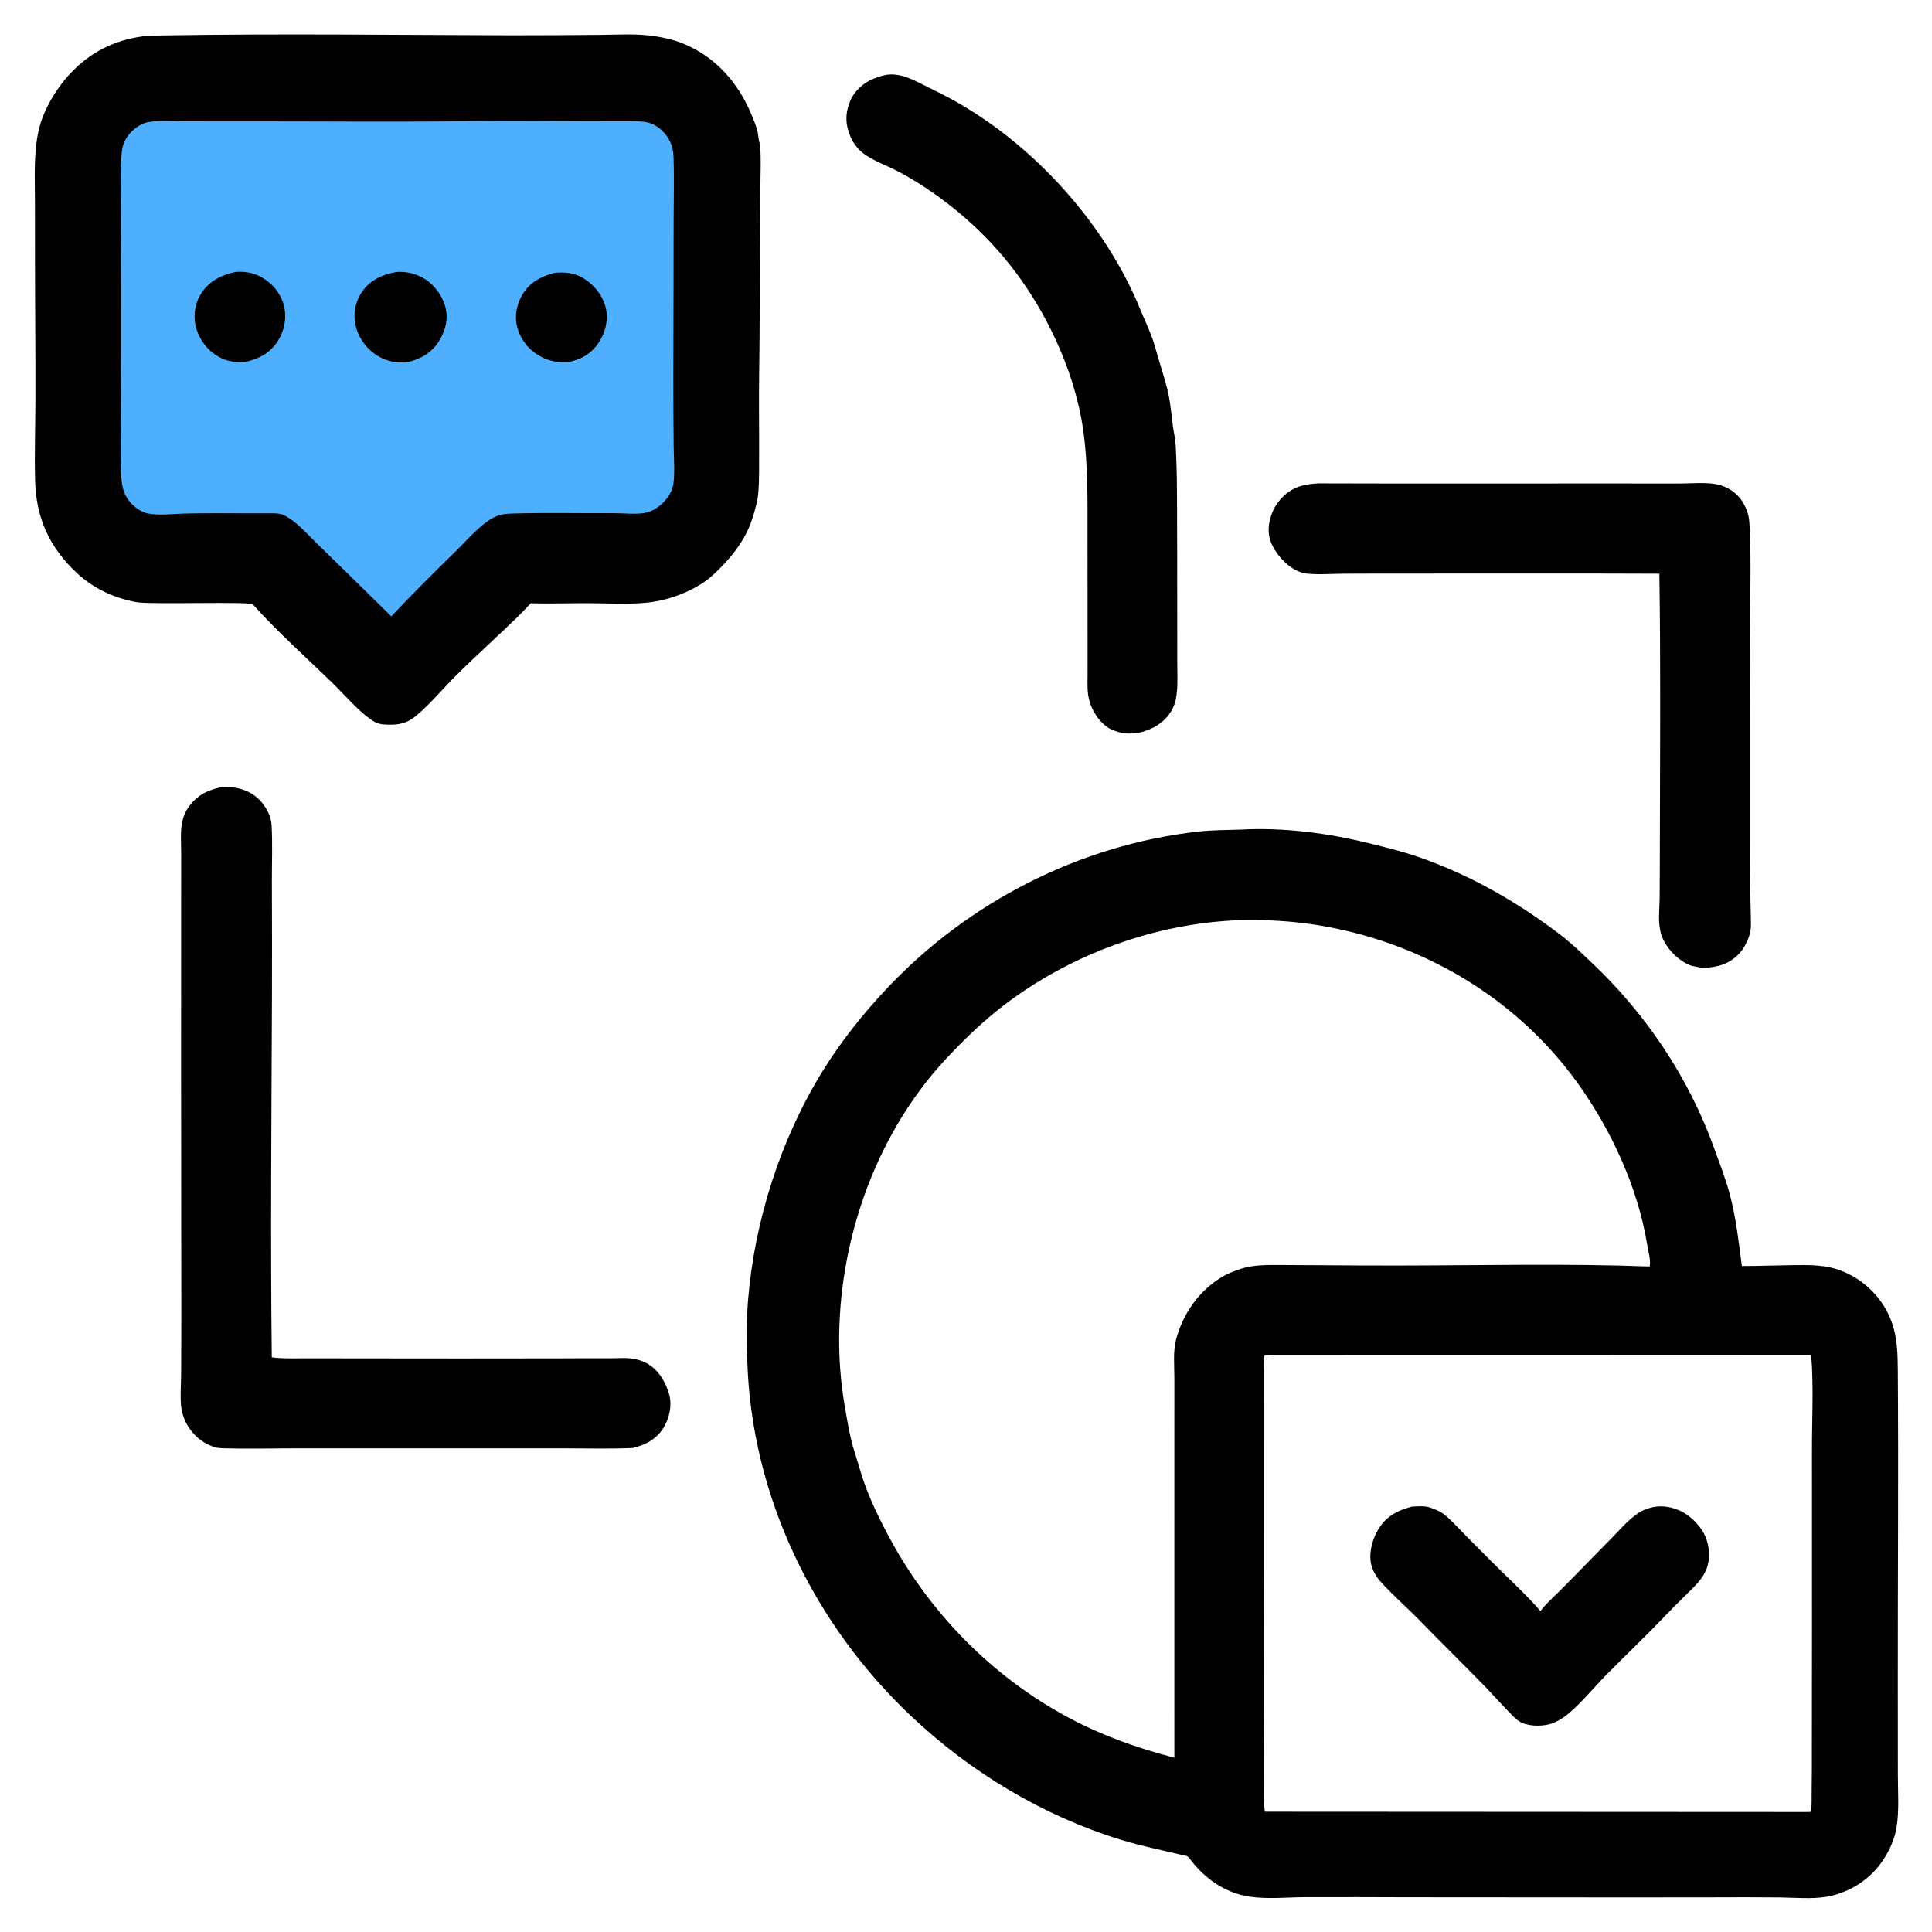 <?xml version="1.0" encoding="utf-8" ?>
<svg xmlns="http://www.w3.org/2000/svg" xmlns:xlink="http://www.w3.org/1999/xlink" width="512" height="512">
	<path transform="scale(0.5 0.5)" d="M470.053 39.614C477.921 38.567 484.94 42.803 491.756 46.141C496.903 48.66 502.06 51.242 507.042 54.073C549.085 77.965 586.11 119.255 604.385 164.023C607.037 170.519 610.447 177.353 612.276 184.112C614.396 191.942 617.112 199.584 618.99 207.5C620.815 215.198 620.958 223.125 622.474 230.786C623.25 234.709 623.256 238.711 623.428 242.697C623.756 250.257 623.813 257.82 623.848 265.386C623.935 284.211 623.936 303.036 623.958 321.86C623.969 331.718 623.987 341.575 623.977 351.432C623.972 356.833 624.337 362.613 623.633 367.957L623.52 368.75C623.117 371.864 622.229 374.605 620.549 377.271C616.685 383.404 610.348 386.937 603.377 388.414C598.013 389.224 593.531 388.804 588.554 386.362C583.876 384.067 579.624 378.153 578.001 373.3L577.75 372.514C576.003 367.381 576.444 362.467 576.442 357.109C576.44 350.877 576.438 344.646 576.435 338.415C576.428 319.986 576.422 301.557 576.408 283.128C576.394 264.638 576.725 246.238 574.107 227.878C571.741 211.283 566.326 194.545 559.229 179.382C547.467 154.252 531.625 132.797 510.582 114.662C500.333 105.829 488.558 97.564 476.637 91.165C470.564 87.905 463.303 85.513 457.804 81.46C454.765 79.221 452.364 76.053 450.853 72.6C447.96 65.99 447.881 59.945 450.704 53.313C452.943 48.053 457.881 43.726 463.151 41.644L463.909 41.354C465.958 40.559 467.893 40.031 470.053 39.614Z"/>
	<path transform="scale(0.5 0.5)" d="M698.753 256.195C750.697 256.389 802.645 256.187 854.59 256.252C866.431 256.267 878.272 256.26 890.112 256.277C896.773 256.287 905.431 255.302 911.773 257.154C917.052 258.696 921.583 262.143 924.202 267.013L924.587 267.75C926.821 271.917 927.171 275.279 927.379 279.919C928.252 299.454 927.488 319.334 927.48 338.906C927.466 374.179 927.588 409.449 927.519 444.723C927.503 453.004 927.444 461.293 927.604 469.574C927.709 475.002 927.892 480.429 927.966 485.857C928.01 489.044 928.271 492.408 927.301 495.48L927.033 496.25C926.01 499.297 924.369 502.512 922.23 504.939C916.848 511.046 910.14 512.744 902.389 513.056L897.25 512.016C895.16 511.605 893.335 510.526 891.563 509.373C886.356 505.986 881.302 499.75 880.039 493.53L879.89 492.75C878.796 487.508 879.61 481.165 879.65 475.75C879.733 464.481 879.75 453.209 879.773 441.94C879.867 396.016 880.201 349.984 879.497 304.07C836.1 303.888 792.696 303.997 749.298 303.997C737.04 303.996 724.783 303.988 712.525 304.062C705.955 304.102 698.761 304.703 692.25 303.984C689.081 303.633 685.313 301.616 682.845 299.606C677.871 295.555 672.892 288.853 672.461 282.237C672.055 275.995 674.536 269.317 678.667 264.653C684.39 258.193 690.515 256.675 698.753 256.195Z"/>
	<path transform="scale(0.5 0.5)" d="M117.823 417.137C122.093 416.81 127.407 417.662 131.293 419.548L132 419.905C136.249 422.026 139.503 425.577 141.707 429.727L141.981 430.25C143.14 432.411 143.796 434.872 143.938 437.32C144.518 447.274 144.06 457.536 144.1 467.52C144.183 488.318 144.21 509.104 144.133 529.902C143.9 593.043 143.293 656.298 144.053 719.431C150.331 720.226 156.859 719.922 163.179 719.933C173.25 719.951 183.321 719.96 193.391 719.968C227.324 719.995 261.257 720.069 295.189 719.963C304.635 719.933 314.081 719.876 323.527 719.916C327.633 719.933 332.517 719.462 336.486 720.309L337 720.428C338.907 720.838 340.727 721.49 342.465 722.384C348.128 725.296 352.025 731.156 354.025 737L354.828 739.563C356.162 745.341 354.795 751.637 351.724 756.653C347.959 762.803 342.223 765.823 335.428 767.45C323.559 768.024 311.506 767.649 299.613 767.651C278.334 767.655 257.056 767.649 235.778 767.645C210.32 767.64 184.861 767.618 159.403 767.633C145.672 767.642 131.825 768.024 118.106 767.603C116.303 767.547 114.681 767.426 112.978 766.778L112.25 766.479C107.34 764.559 103.922 761.796 100.788 757.613C98.125 754.057 96.364 749.463 95.958 745.03C95.465 739.66 95.969 733.798 95.998 728.386C96.062 716.348 96.11 704.31 96.091 692.271C96.026 651.393 95.977 610.515 95.977 569.636C95.977 539.02 95.996 508.404 95.999 477.788C96 469.003 96.002 460.218 96.013 451.433C96.019 446.906 95.595 441.924 96.272 437.446L96.387 436.75C96.91 433.364 98.018 430.527 99.991 427.702C104.356 421.449 110.521 418.485 117.823 417.137Z"/>
	<path transform="scale(0.5 0.5)" d="M87.554 18.752C148.566 17.779 209.71 18.538 270.732 18.707C286.354 18.75 301.974 18.59 317.596 18.485C327.437 18.419 338.202 17.664 347.902 19.31C352.823 20.144 357.254 21.124 361.902 23.014C378.88 29.915 390.904 43.346 397.978 60C399.531 63.657 401.566 68.307 401.911 72.259C402.089 74.295 402.799 76.188 402.944 78.251C403.387 84.537 403.09 90.981 403.045 97.281C402.966 108.249 402.871 119.218 402.796 130.186C402.64 153.017 402.702 175.821 402.369 198.652C402.167 212.529 402.405 226.422 402.342 240.303C402.311 247.244 402.5 254.335 401.909 261.25C401.517 265.84 400.119 270.469 398.75 274.852C395.108 286.513 387.062 296.2 378.29 304.411C369.493 312.645 355.282 318.095 343.37 319.363C333.112 320.455 321.989 319.728 311.65 319.694C301.558 319.661 291.413 320.032 281.331 319.746L275.327 325.992C264.384 336.697 252.938 346.895 242.075 357.659C235.107 364.564 228.727 372.396 221.276 378.768C219.242 380.508 216.78 382.268 214.204 383.05L213.67 383.204C210.467 384.223 207.09 384.181 203.75 383.992C201.053 383.839 198.938 383.062 196.737 381.502C189.198 376.158 182.531 368.119 175.85 361.645C161.844 348.073 147.035 334.841 134.015 320.323C132.525 318.662 80.214 320.502 72.522 319.177C60.663 317.135 49.369 311.839 40.583 303.574C26.049 289.902 19.078 274.432 18.593 254.516C18.242 240.132 18.725 225.651 18.775 211.257C18.848 190.253 18.599 169.244 18.559 148.239C18.532 134.288 18.515 120.336 18.515 106.385C18.515 94.119 17.777 81.666 20.368 69.603C22.771 58.411 29.86 46.714 37.632 38.549C48.018 27.638 60.561 21.318 75.479 19.294C79.427 18.758 83.57 18.837 87.554 18.752Z"/>
	<path fill="#4EAFFE" transform="scale(0.5 0.5)" d="M247.254 64.238C268.316 63.899 289.397 64.25 310.461 64.279C317.341 64.288 324.222 64.282 331.103 64.323C334.648 64.344 338.709 64.078 342.192 64.677C345.549 65.253 348.537 66.928 350.987 69.264C354.822 72.921 356.807 77.641 356.98 82.898C357.383 95.199 357.029 107.585 357.035 119.898C357.048 146.817 356.928 173.733 356.876 200.651C356.852 212.742 356.959 224.832 357.071 236.922C357.129 243.134 357.723 249.979 356.955 256.128C356.494 259.814 354.418 263.378 351.867 266.022C349.19 268.797 345.677 271.111 341.827 271.837C336.79 272.787 330.324 271.948 325.126 271.978C307.386 272.077 289.511 271.649 271.794 272.177C267.76 272.298 264.528 272.593 260.943 274.651C254.033 278.618 247.624 286.191 241.919 291.779C230.244 303.215 218.604 314.782 207.393 326.675L189.85 309.443C182.475 302.178 175.068 294.946 167.655 287.72C162.692 282.883 156.986 276.253 150.691 273.173C147.878 271.797 144.805 272.073 141.75 272.068C137.998 272.062 134.246 272.055 130.494 272.052C119.488 272.042 108.454 271.904 97.453 272.206C91.741 272.363 84.902 273.215 79.308 272.31C76.12 271.795 73.521 270.413 71.117 268.297C65.764 263.586 64.508 258.452 64.215 251.667C63.699 239.718 64.068 227.637 64.111 215.669C64.186 194.576 64.275 173.487 64.218 152.393C64.177 137.094 64.09 121.794 64.075 106.495C64.067 97.82 63.55 88.224 64.674 79.652C65.177 75.815 66.838 72.784 69.502 70C71.856 67.54 75.316 65.253 78.684 64.683C83.841 63.81 89.783 64.308 95.03 64.312C104.984 64.319 114.937 64.348 124.891 64.332C165.673 64.269 206.477 64.701 247.254 64.238Z"/>
	<path transform="scale(0.5 0.5)" d="M293.99 144.604C299.402 144.147 304.513 144.555 309.25 147.483C314.992 151.033 319.637 156.758 321.119 163.434C322.493 169.627 320.875 176.277 317.398 181.495C313.405 187.486 308.14 190.54 301.119 191.966C295.874 192.118 291.309 191.577 286.593 189.009C280.36 185.614 276.086 180.327 274.177 173.509C272.581 167.809 273.749 161.676 276.642 156.584C280.554 149.702 286.581 146.577 293.99 144.604Z"/>
	<path transform="scale(0.5 0.5)" d="M125.071 144.108C130.518 143.787 134.918 144.675 139.602 147.526C145.24 150.958 149.186 156.255 150.64 162.743C152.07 169.127 150.532 175.864 146.926 181.25C142.668 187.61 136.37 190.575 129.13 191.982C123.767 192.066 119.573 191.416 114.885 188.502C109.088 184.897 104.93 178.798 103.569 172.146C102.379 166.33 103.636 159.904 106.986 155C111.286 148.707 117.753 145.526 125.071 144.108Z"/>
	<path transform="scale(0.5 0.5)" d="M210.246 144.146C214.921 143.799 219.696 144.877 223.824 147.083C229.573 150.154 234.249 156.18 235.97 162.405C237.694 168.64 236.293 174.612 233.089 180.107C229.134 186.888 223.211 190.213 215.804 192.035C209.891 192.492 204.625 191.504 199.564 188.224C193.783 184.477 189.568 178.382 188.284 171.614C187.173 165.763 188.587 159.072 192.133 154.277C196.635 148.188 202.969 145.346 210.246 144.146Z"/>
	<path transform="scale(0.5 0.5)" d="M657.29 439.721C680.342 438.452 703.931 441.562 726.259 447.099C734.908 449.244 743.481 451.336 751.916 454.26C779.266 463.742 804.363 478.128 827.327 495.677C832.986 500.002 838.008 504.951 843.192 509.814C872.198 537.024 895.027 571.041 908.5 608.5C911.468 616.752 914.789 625.099 916.981 633.585C920.175 645.951 921.569 658.397 923.231 671.027C932.035 671.037 940.81 670.674 949.608 670.563C959.087 670.444 968.009 670.209 976.938 673.935C988.426 678.73 997.788 688.076 1002.28 699.761C1005.67 708.577 1005.81 717.253 1005.88 726.566C1006.29 781.237 1005.83 835.95 1005.88 890.626C1005.89 907.206 1005.91 923.785 1005.91 940.365C1005.9 949.633 1006.69 959.623 1005.18 968.754C1003.74 977.376 998.619 986.642 992.459 992.75C985.909 999.244 977.136 1003.83 968 1005.34C960.04 1006.66 951.143 1005.77 943.071 1005.68C931.162 1005.55 919.252 1005.61 907.343 1005.64C853.646 1005.75 799.947 1005.59 746.25 1005.6C728.127 1005.56 709.999 1005.46 691.876 1005.55C682.37 1005.6 672.003 1006.65 662.621 1005.33C649.297 1003.44 638.124 995.451 630.28 984.735C629.369 983.491 627.913 983.515 626.434 983.162C615.465 980.548 604.586 978.362 593.781 975.022C552.574 962.281 514.504 939.351 483.146 909.79C431.261 860.877 398.292 792.981 396.084 721.346C395.76 710.838 395.61 700.145 396.44 689.658C399.794 647.325 413.661 603.932 435.969 567.763C445.652 552.064 457.47 537.262 470.115 523.844C513.302 478.018 572.421 447.755 635.098 440.762C642.404 439.947 649.938 439.937 657.29 439.721ZM656.914 487.711C612.43 489.328 567.723 505.646 532.339 532.605C521.116 541.155 510.941 550.985 501.331 561.298C462.652 602.8 442.717 662.511 444.935 718.795C445.385 730.223 446.834 740.93 448.923 752.135C449.987 757.841 451.006 763.668 452.843 769.186L456.263 780.451C459.613 791.619 464.908 802.654 470.323 812.953C492.07 854.309 525.626 888.72 566.972 910.708C584.434 919.994 603.329 926.717 622.435 931.605L622.427 889.25C622.449 847.214 622.436 805.177 622.432 763.141C622.431 752.23 622.426 741.32 622.437 730.409C622.444 723.837 621.654 716.342 623.341 710C627.008 696.215 635.432 684.159 647.775 676.75C650.804 674.932 653.943 673.817 657.257 672.659C664.262 670.211 672.057 670.489 679.369 670.491C687.047 670.493 694.724 670.545 702.402 670.612C715.56 670.727 728.72 670.777 741.879 670.759C786.024 670.701 830.289 669.618 874.412 671.277C874.999 667.796 873.542 662.781 872.964 659.25C868.072 629.334 853.875 598.706 836.238 574.151C803.432 528.474 753.094 499.041 697.823 490.246C684.368 488.105 670.53 487.366 656.914 487.711ZM674.282 718.22L670.25 718.511C669.561 721.408 669.957 725.138 669.951 728.137C669.937 734.931 669.926 741.725 669.916 748.519C669.876 776.6 669.879 804.681 669.896 832.762C669.914 862.668 669.737 892.577 669.892 922.483C669.931 930.029 669.979 937.576 669.991 945.123C669.999 950.125 669.712 955.291 670.404 960.245L957.586 960.398L959.858 960.34C960.368 956.794 960.156 953.042 960.219 949.454C960.352 941.934 960.328 934.413 960.327 926.891C960.327 905.448 960.389 884.005 960.388 862.561C960.387 831.167 960.381 799.774 960.373 768.38C960.369 751.782 961.315 734.615 959.967 718.11L674.282 718.22Z"/>
	<path transform="scale(0.5 0.5)" d="M748.138 798.555C751.267 798.335 755.428 798.011 758.364 799.157C760.96 800.169 763.292 800.952 765.502 802.733C769.317 805.805 772.691 809.585 776.111 813.088C780.429 817.51 784.827 821.863 789.173 826.258C798.29 835.479 807.957 844.124 816.491 853.893C819.203 850.214 822.763 847.063 826.02 843.868C829.888 840.074 833.647 836.169 837.445 832.304C843.14 826.508 848.84 820.718 854.513 814.901C857.872 811.457 861.153 807.717 864.814 804.598C867.268 802.508 870.158 800.561 873.247 799.593L874 799.366C879.196 797.639 884.838 798.323 889.831 800.446C895.879 803.018 902.116 809.236 904.325 815.5L904.63 816.417C905.48 818.853 905.767 821.555 905.776 824.134C905.813 834.327 899.503 839.445 892.802 846.06C889.116 849.698 885.493 853.395 881.881 857.107C871.955 867.578 861.359 877.504 851.253 887.822C844.907 894.301 838.906 901.686 832.087 907.617C829.49 909.875 826.734 911.765 823.549 913.106C818.889 915.067 811.199 915.22 806.578 913.082C805.189 912.439 803.839 911.466 802.75 910.397C797.161 904.911 791.984 898.901 786.506 893.288C775.344 881.852 763.929 870.673 752.79 859.211C745.828 852.049 738.028 845.392 731.423 837.931C729.51 835.77 727.894 832.98 727.04 830.223C725.208 824.318 727.043 816.831 729.938 811.607C734.179 803.956 739.996 800.851 748.138 798.555Z"/>
</svg>
